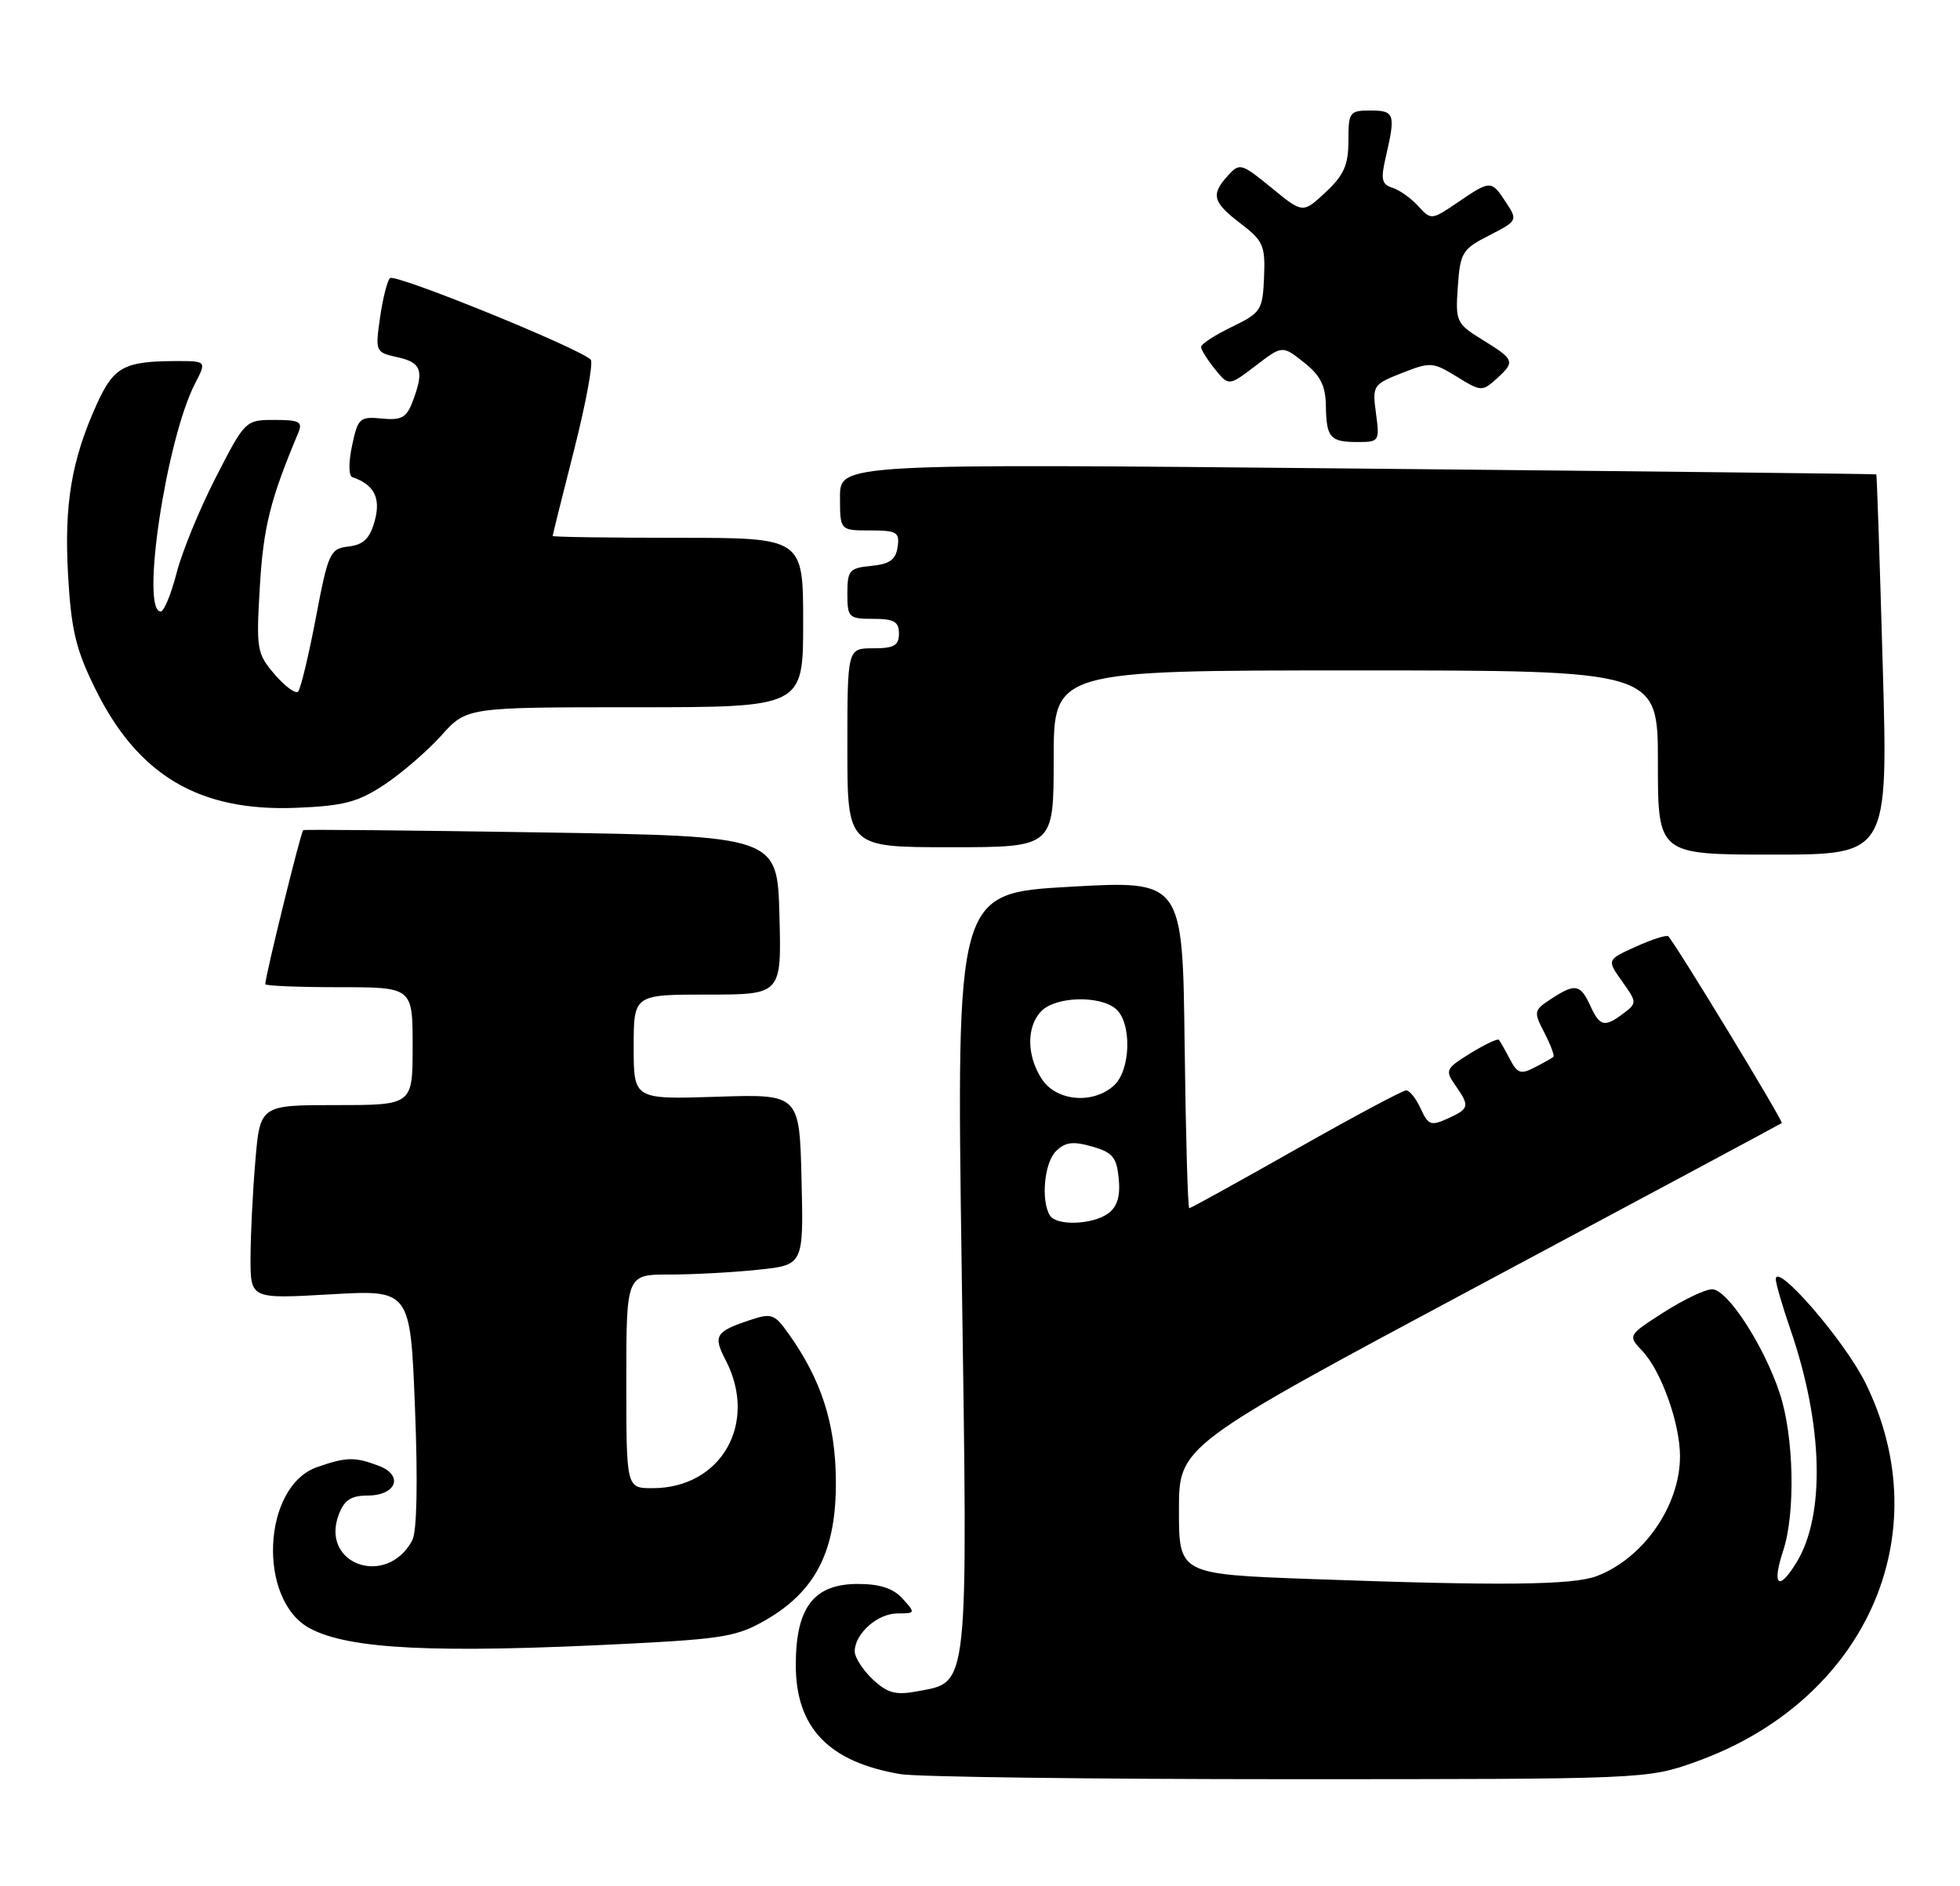 <?xml version="1.0" encoding="UTF-8" standalone="no"?>
<!DOCTYPE svg PUBLIC "-//W3C//DTD SVG 1.1//EN" "http://www.w3.org/Graphics/SVG/1.1/DTD/svg11.dtd" >
<svg xmlns="http://www.w3.org/2000/svg" xmlns:xlink="http://www.w3.org/1999/xlink" version="1.1" viewBox="0 0 266 256">
 <g >
 <path fill="currentColor"
d=" M 230.00 239.19 C 253.15 230.98 263.34 208.32 253.16 187.70 C 250.36 182.01 241.00 171.19 241.00 173.64 C 241.00 174.21 241.90 177.32 243.01 180.53 C 247.42 193.36 247.74 205.61 243.83 212.05 C 241.38 216.07 240.43 215.25 242.01 210.46 C 243.69 205.37 243.46 194.91 241.54 189.13 C 239.38 182.61 234.43 175.00 232.36 175.00 C 231.43 175.00 228.48 176.41 225.79 178.13 C 220.90 181.27 220.90 181.27 222.92 183.41 C 225.47 186.13 228.00 193.23 228.00 197.66 C 228.00 204.39 223.03 211.54 216.68 213.94 C 213.44 215.16 203.69 215.27 178.16 214.34 C 160.00 213.68 160.00 213.68 160.00 204.97 C 160.00 196.26 160.00 196.26 200.75 174.46 C 223.16 162.48 241.64 152.57 241.81 152.44 C 242.08 152.24 227.46 128.18 226.41 127.09 C 226.20 126.87 224.23 127.49 222.04 128.48 C 218.06 130.28 218.06 130.28 220.14 133.20 C 222.16 136.03 222.17 136.16 220.36 137.53 C 217.76 139.50 217.12 139.35 215.82 136.50 C 214.48 133.57 213.77 133.45 210.49 135.60 C 208.15 137.13 208.11 137.32 209.60 140.19 C 210.45 141.84 211.00 143.31 210.82 143.46 C 210.65 143.61 209.51 144.25 208.29 144.88 C 206.39 145.87 205.92 145.71 204.91 143.76 C 204.26 142.52 203.59 141.34 203.42 141.14 C 203.25 140.94 201.51 141.76 199.55 142.97 C 196.20 145.04 196.09 145.29 197.50 147.30 C 199.50 150.16 199.42 150.49 196.47 151.83 C 194.21 152.86 193.83 152.72 192.81 150.49 C 192.19 149.12 191.30 148.00 190.84 148.00 C 190.38 148.00 183.64 151.60 175.88 156.00 C 168.11 160.40 161.60 164.00 161.40 164.00 C 161.20 164.00 160.92 153.99 160.77 141.75 C 160.50 119.50 160.50 119.50 145.14 120.37 C 129.78 121.24 129.78 121.24 130.52 172.60 C 131.35 230.13 131.55 228.24 124.45 229.58 C 121.55 230.12 120.44 229.82 118.44 227.95 C 117.10 226.68 116.00 224.98 116.00 224.15 C 116.00 221.75 119.10 219.00 121.81 219.00 C 124.25 219.00 124.26 218.95 122.50 217.00 C 121.23 215.59 119.42 215.00 116.42 215.00 C 110.44 215.00 108.00 218.18 108.00 226.00 C 108.00 234.53 112.47 239.18 122.24 240.82 C 124.49 241.19 148.19 241.50 174.91 241.50 C 223.11 241.50 223.55 241.48 230.00 239.19 Z  M 85.09 223.12 C 98.25 222.45 100.11 222.13 104.10 219.79 C 110.78 215.87 113.51 210.38 113.44 201.00 C 113.39 193.24 111.47 187.27 107.01 181.02 C 105.11 178.34 104.70 178.20 101.73 179.20 C 97.11 180.74 96.76 181.31 98.46 184.58 C 102.94 193.15 97.90 202.00 88.55 202.00 C 85.00 202.00 85.00 202.00 85.00 187.50 C 85.00 173.00 85.00 173.00 90.85 173.00 C 94.07 173.00 99.49 172.71 102.88 172.35 C 109.06 171.71 109.06 171.71 108.78 160.10 C 108.50 148.50 108.50 148.50 97.25 148.87 C 86.00 149.23 86.00 149.23 86.00 142.12 C 86.00 135.00 86.00 135.00 96.03 135.00 C 106.07 135.00 106.07 135.00 105.78 124.25 C 105.50 113.50 105.50 113.50 73.50 112.99 C 55.90 112.71 41.34 112.57 41.15 112.68 C 40.84 112.84 36.00 132.51 36.00 133.59 C 36.00 133.81 40.50 134.00 46.00 134.00 C 56.00 134.00 56.00 134.00 56.00 142.00 C 56.00 150.00 56.00 150.00 45.65 150.00 C 35.29 150.00 35.29 150.00 34.65 157.65 C 34.29 161.86 34.00 167.78 34.00 170.80 C 34.00 176.31 34.00 176.31 44.84 175.69 C 55.69 175.06 55.69 175.06 56.32 191.14 C 56.72 201.21 56.58 207.91 55.95 209.08 C 52.49 215.55 43.40 212.35 45.98 205.57 C 46.71 203.62 47.66 203.00 49.87 203.00 C 53.78 203.00 54.83 200.27 51.42 198.97 C 48.15 197.73 47.01 197.75 43.04 199.14 C 35.59 201.73 34.89 217.20 42.06 221.03 C 47.38 223.88 59.04 224.44 85.09 223.12 Z  M 255.51 90.25 C 255.11 76.09 254.72 64.45 254.64 64.39 C 254.56 64.32 222.89 63.97 184.25 63.60 C 114.00 62.92 114.00 62.92 114.00 67.46 C 114.00 72.00 114.00 72.00 118.07 72.00 C 121.72 72.00 122.11 72.23 121.82 74.25 C 121.57 75.97 120.74 76.57 118.25 76.81 C 115.27 77.10 115.00 77.42 115.00 80.56 C 115.00 83.82 115.18 84.00 118.50 84.00 C 121.33 84.00 122.00 84.38 122.00 86.00 C 122.00 87.62 121.33 88.00 118.50 88.00 C 115.00 88.00 115.00 88.00 115.00 101.50 C 115.00 115.00 115.00 115.00 129.00 115.00 C 143.00 115.00 143.00 115.00 143.00 103.00 C 143.00 91.00 143.00 91.00 184.00 91.00 C 225.00 91.00 225.00 91.00 225.00 103.50 C 225.00 116.00 225.00 116.00 240.62 116.00 C 256.25 116.00 256.25 116.00 255.51 90.25 Z  M 52.16 106.51 C 54.50 104.96 57.98 101.96 59.88 99.85 C 63.33 96.00 63.33 96.00 86.16 96.00 C 109.00 96.00 109.00 96.00 109.00 84.50 C 109.00 73.00 109.00 73.00 92.00 73.00 C 82.65 73.00 75.00 72.89 75.00 72.75 C 75.01 72.61 76.32 67.33 77.93 61.00 C 79.53 54.67 80.54 49.19 80.17 48.82 C 78.62 47.25 53.54 37.06 52.92 37.75 C 52.54 38.16 51.93 40.60 51.57 43.16 C 50.92 47.74 50.96 47.83 53.95 48.49 C 57.21 49.20 57.59 50.32 56.00 54.50 C 55.17 56.69 54.47 57.08 51.81 56.81 C 48.82 56.52 48.57 56.75 47.78 60.49 C 47.29 62.78 47.31 64.60 47.82 64.77 C 50.77 65.76 51.71 67.59 50.86 70.68 C 50.19 73.11 49.34 73.94 47.31 74.18 C 44.79 74.48 44.55 74.99 42.86 83.88 C 41.88 89.03 40.80 93.53 40.45 93.88 C 40.11 94.22 38.68 93.17 37.28 91.54 C 34.85 88.71 34.76 88.16 35.27 79.54 C 35.75 71.51 36.69 67.78 40.48 58.75 C 41.11 57.25 40.64 57.00 37.25 57.00 C 33.31 57.00 33.26 57.05 29.29 64.80 C 27.09 69.08 24.69 74.93 23.96 77.80 C 23.22 80.66 22.26 83.00 21.81 83.00 C 19.04 83.00 22.57 59.61 26.47 52.06 C 28.05 49.00 28.05 49.00 23.78 49.01 C 16.83 49.04 15.43 49.81 13.15 54.83 C 9.70 62.43 8.69 68.46 9.24 78.09 C 9.66 85.50 10.30 88.17 12.92 93.48 C 18.71 105.25 27.03 110.18 40.20 109.65 C 46.66 109.39 48.58 108.88 52.16 106.51 Z  M 186.74 56.11 C 186.23 52.33 186.34 52.17 190.27 50.63 C 194.12 49.11 194.48 49.14 197.71 51.13 C 200.95 53.14 201.18 53.15 203.05 51.46 C 205.67 49.09 205.58 48.83 201.25 46.16 C 197.63 43.92 197.51 43.67 197.85 38.89 C 198.17 34.27 198.46 33.81 202.11 31.95 C 205.95 29.98 205.99 29.91 204.39 27.48 C 202.40 24.43 202.30 24.43 197.85 27.46 C 194.29 29.88 194.21 29.89 192.48 27.98 C 191.52 26.92 189.95 25.80 188.98 25.49 C 187.50 25.02 187.36 24.35 188.09 21.22 C 189.42 15.49 189.26 15.00 186.00 15.00 C 183.15 15.00 183.00 15.21 183.00 19.10 C 183.00 22.39 182.39 23.77 179.91 26.09 C 176.81 28.98 176.81 28.98 172.56 25.49 C 168.47 22.15 168.24 22.08 166.65 23.83 C 164.30 26.43 164.56 27.43 168.37 30.34 C 171.44 32.68 171.73 33.34 171.55 37.63 C 171.36 42.11 171.14 42.45 167.18 44.37 C 164.88 45.48 163.00 46.71 163.00 47.09 C 163.00 47.47 163.85 48.82 164.88 50.10 C 166.76 52.42 166.76 52.42 170.40 49.65 C 174.03 46.87 174.03 46.87 176.96 49.19 C 179.19 50.95 179.90 52.35 179.94 55.08 C 180.01 59.44 180.51 60.00 184.30 60.00 C 187.17 60.00 187.25 59.87 186.74 56.11 Z  M 142.49 164.99 C 141.25 162.98 141.72 157.85 143.29 156.28 C 144.55 155.02 145.59 154.88 148.20 155.62 C 151.00 156.42 151.55 157.08 151.83 159.99 C 152.06 162.39 151.63 163.80 150.39 164.71 C 148.28 166.25 143.38 166.42 142.49 164.99 Z  M 141.40 146.48 C 139.30 143.29 139.29 139.28 141.36 137.21 C 143.31 135.26 149.20 135.09 151.41 136.92 C 153.63 138.77 153.49 145.25 151.17 147.35 C 148.33 149.92 143.36 149.48 141.40 146.48 Z "/>
</g>
</svg>